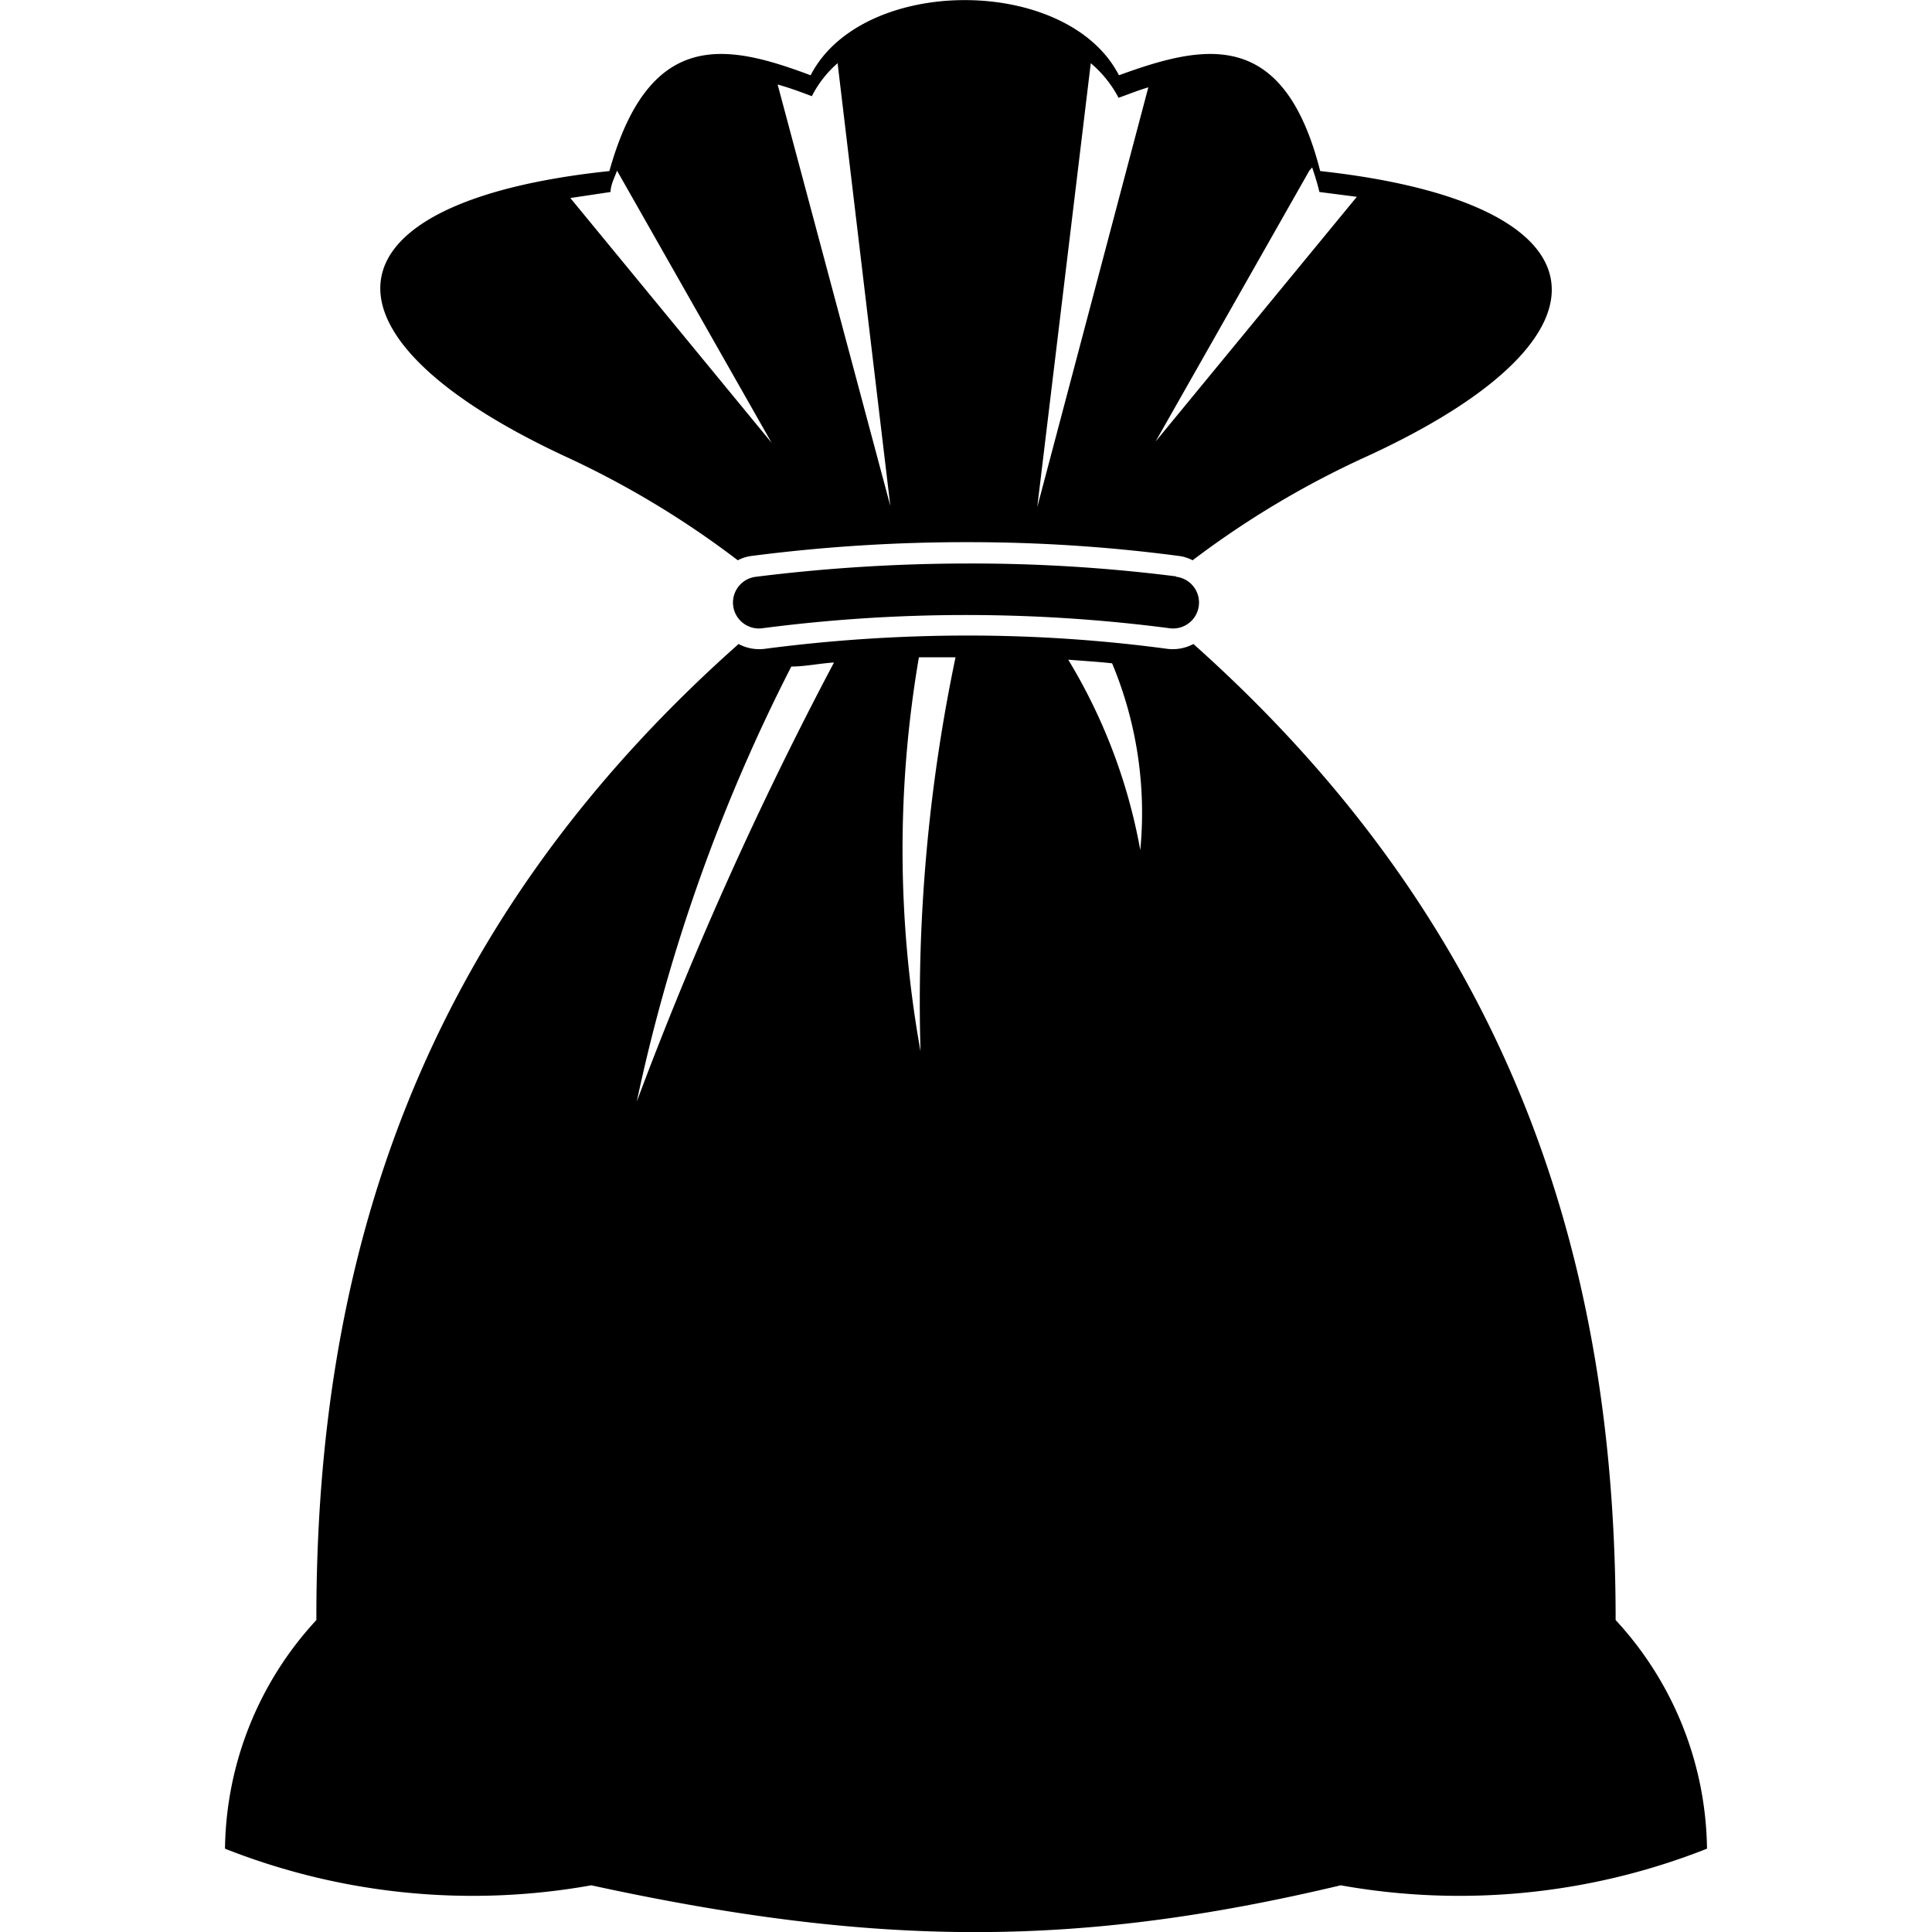 <svg id="icon" xmlns="http://www.w3.org/2000/svg" viewBox="0 0 48 48"><path d="M40.14,40.25c0-8.86-2.53-17.15-10.49-24.25a1.09,1.09,0,0,1-.65.12,37.19,37.19,0,0,0-4.95-.33,38.81,38.81,0,0,0-5.05.33,1.09,1.09,0,0,1-.65-.12c-8,7.1-10.5,15.39-10.49,24.25a8.51,8.51,0,0,0-2.27,5.68,16.73,16.73,0,0,0,9.1.91c7.13,1.55,12.1,1.55,18.62,0a16.73,16.73,0,0,0,9.1-.91A8.51,8.51,0,0,0,40.14,40.25ZM27.63,16.48a9.64,9.64,0,0,1,.7,4.64,13.85,13.85,0,0,0-1.79-4.73C26.91,16.42,27.27,16.44,27.63,16.48Zm-4.8-.15.91,0a41.8,41.8,0,0,0-.87,9.79A28.33,28.33,0,0,1,22.83,16.33Zm-3.17.23c.35,0,.71-.08,1.06-.1a92.61,92.61,0,0,0-4.9,10.91A43.59,43.59,0,0,1,19.66,16.56Z"/><path d="M29.22,14.32A40.44,40.44,0,0,0,24.05,14a42.73,42.73,0,0,0-5.27.33.64.64,0,0,0,.15,1.28,39.11,39.11,0,0,1,10.14,0,.64.64,0,0,0,.15-1.28Z"/><path d="M14,11.32a22.81,22.81,0,0,1,4.33,2.6,1,1,0,0,1,.36-.11,41.51,41.51,0,0,1,5.34-.34,39.86,39.86,0,0,1,5.24.34,1,1,0,0,1,.36.11A22.81,22.81,0,0,1,34,11.32c6.49-3,6-6.28-1.2-7.07-.91-3.58-2.89-3.15-5-2.38-1.28-2.49-6.38-2.49-7.66,0-2.06-.77-4-1.2-5,2.38C8,5,7.53,8.29,14,11.32ZM32.53,4.24l.07-.08c.06.18.13.39.18.61l.93.12v0l-5,6.08ZM27.1,1.57l0,0a2.85,2.85,0,0,1,.69.86c.25-.09.5-.19.74-.26L25.77,12.6Zm-6.93.82a2.71,2.71,0,0,1,.64-.82l1.31,11L19.32,2.1C19.61,2.18,19.88,2.28,20.17,2.39Zm-5,2.38c0-.18.1-.36.16-.53L19.17,11l-5-6.08Z"/></svg>